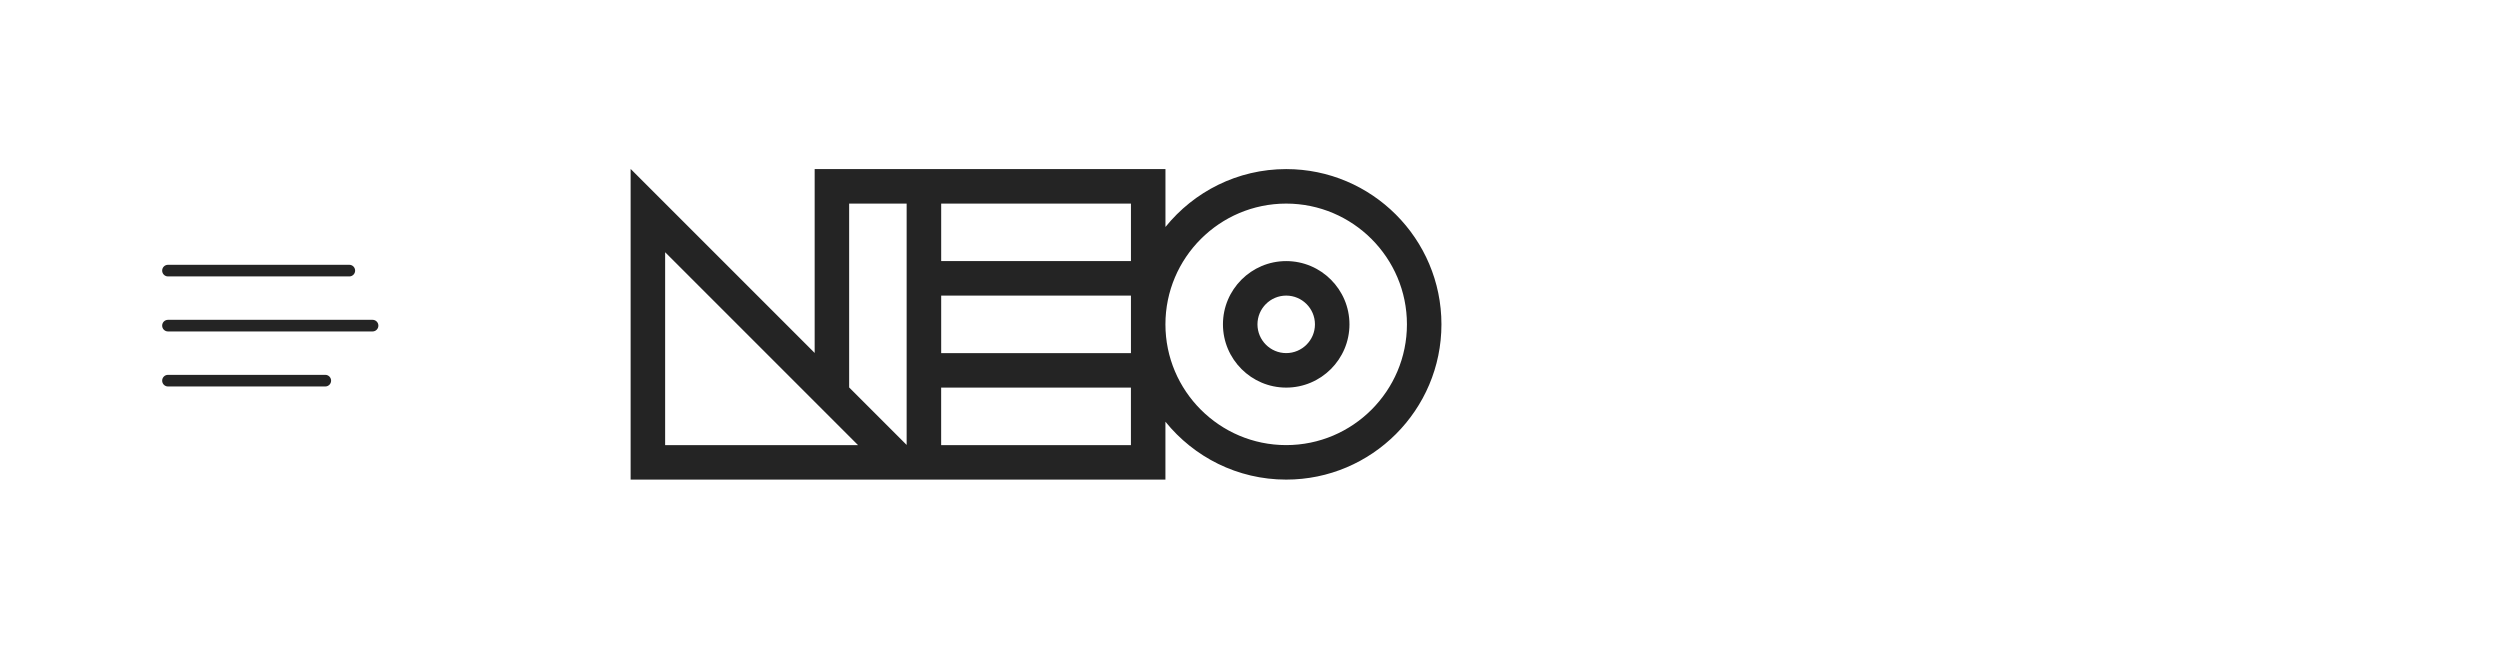 <svg width="222" height="58" viewBox="0 0 222 58" fill="none" xmlns="http://www.w3.org/2000/svg">
<rect width="222" height="58" fill="white"/>
<path fill-rule="evenodd" clip-rule="evenodd" d="M14.4 24.03C14.4 23.745 14.631 23.514 14.916 23.514H31.019C31.304 23.514 31.535 23.745 31.535 24.03C31.535 24.316 31.304 24.547 31.019 24.547H14.916C14.631 24.547 14.4 24.316 14.4 24.03ZM14.4 28.916C14.4 28.631 14.631 28.4 14.916 28.4H33.084C33.369 28.4 33.6 28.631 33.6 28.916C33.6 29.201 33.369 29.433 33.084 29.433H14.916C14.631 29.433 14.4 29.201 14.4 28.916ZM14.4 33.803C14.4 33.517 14.631 33.286 14.916 33.286H28.886C29.171 33.286 29.402 33.517 29.402 33.803C29.402 34.087 29.171 34.319 28.886 34.319H14.916C14.631 34.319 14.4 34.087 14.4 33.803Z" fill="#242424"/>
<path d="M114.215 15.015C109.887 15.015 106.021 17.024 103.493 20.155V15.015H72.342V31.342L56 15V42.589H103.49V37.449C106.021 40.58 109.884 42.589 114.213 42.589C121.815 42.589 128 36.404 128 28.802C128 21.2 121.817 15.015 114.215 15.015ZM100.428 31.357H83.577V26.252H100.428V31.357ZM83.577 18.077H100.428V23.182H83.577V18.077ZM59.064 22.398L76.194 39.527H59.064V22.398ZM75.404 34.404V18.077H80.51V39.51L75.404 34.404ZM83.574 39.525V34.419H100.426V39.525H83.574ZM114.213 39.525C108.301 39.525 103.49 34.714 103.49 28.802C103.49 22.89 108.301 18.079 114.213 18.079C120.125 18.079 124.936 22.89 124.936 28.802C124.936 34.714 120.125 39.525 114.213 39.525Z" fill="#242424"/>
<path d="M114.215 23.185C111.117 23.185 108.598 25.706 108.598 28.802C108.598 31.898 111.119 34.419 114.215 34.419C117.312 34.419 119.832 31.898 119.832 28.802C119.832 25.706 117.312 23.185 114.215 23.185ZM114.215 31.355C112.809 31.355 111.663 30.209 111.663 28.802C111.663 27.395 112.809 26.249 114.215 26.249C115.622 26.249 116.768 27.395 116.768 28.802C116.768 30.209 115.622 31.355 114.215 31.355Z" fill="#242424"/>
</svg>
